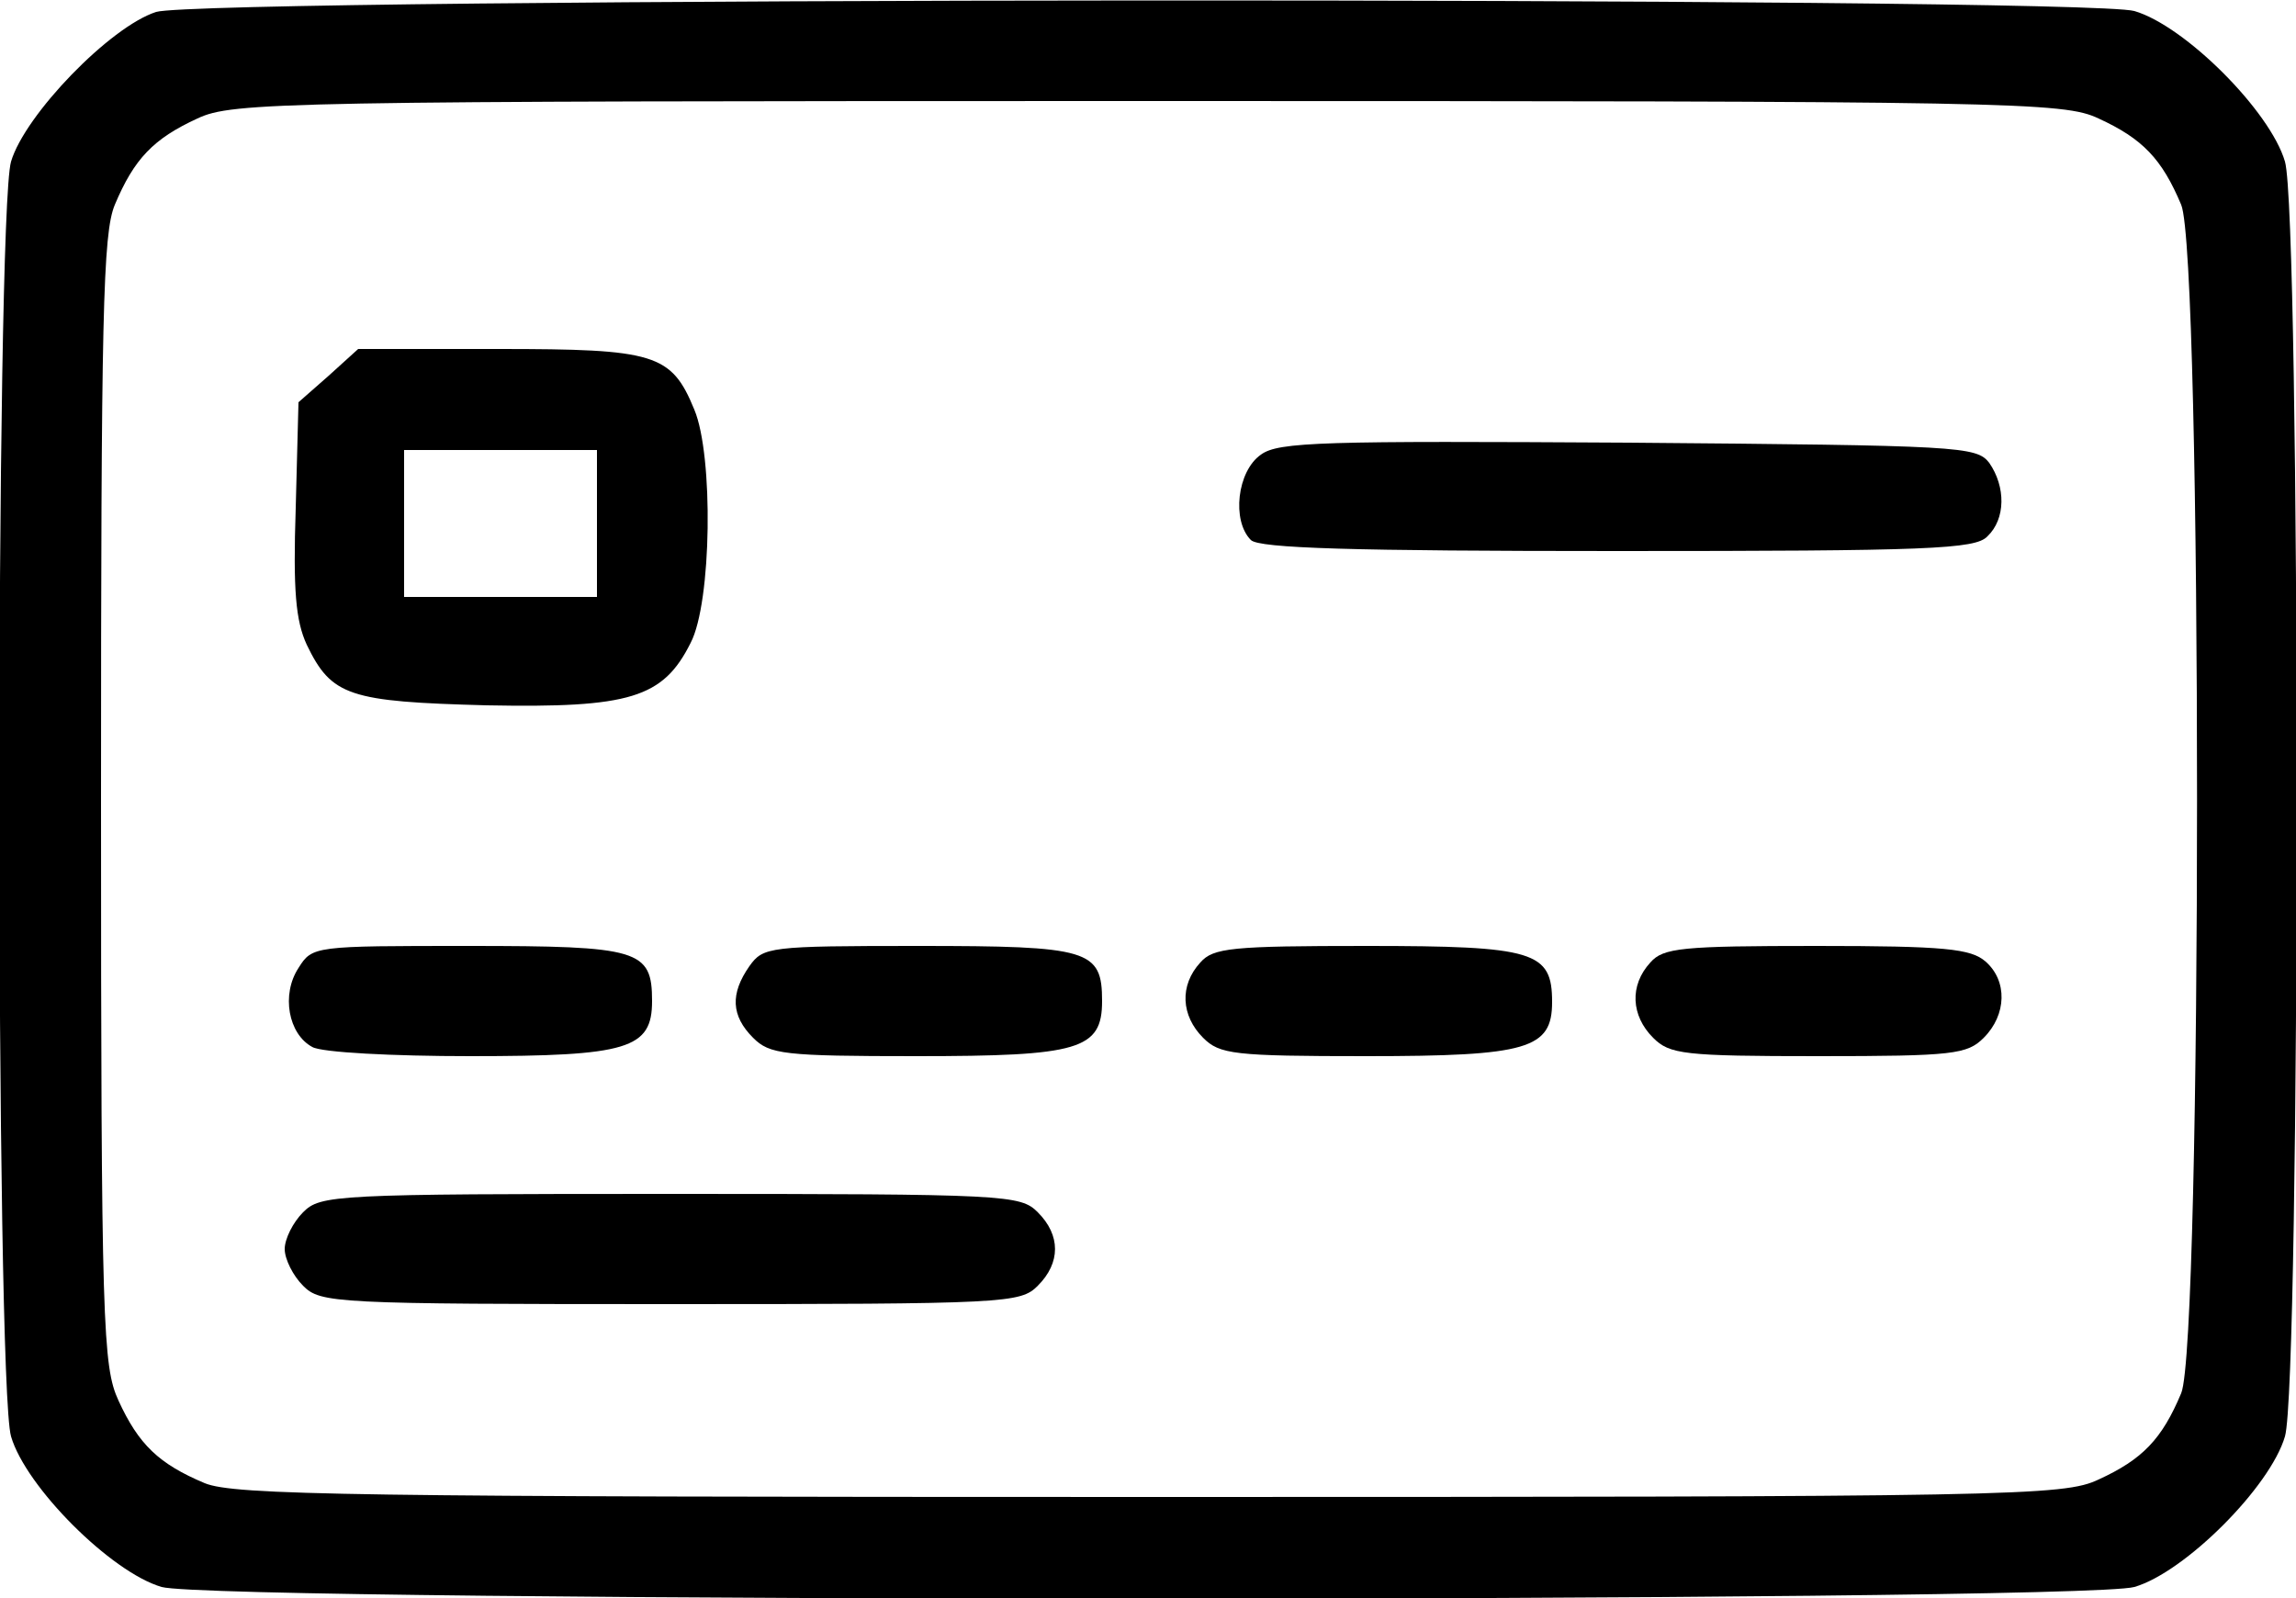 <svg height="174pt" preserveAspectRatio="xMidYMid meet" viewBox="0 0 250 174" width="250pt" xmlns="http://www.w3.org/2000/svg" class="ico _link" fill="currentColor"><g transform="matrix(.1 0 0 -.1 0 174)"><path d="m170 1727c-50-16-143-112-158-163-17-59-17-1329 0-1388 16-55 109-148 164-164 60-17 2088-17 2148 0 55 16 148 109 164 164 17 59 17 1329 0 1388-16 55-109 148-164 164-56 16-2101 15-2154-1zm2115-116c48-22 69-44 90-94 23-55 23-1239 0-1294-21-50-42-72-90-94-38-18-91-19-1033-19-871 0-997 2-1029 15-50 21-72 42-94 90-17 37-19 80-19 653 0 529 2 618 15 649 21 50 42 72 90 94 38 18 91 19 1035 19s997-1 1035-19z"/><path d="m358 1331-33-29-3-115c-3-90 0-123 12-149 27-56 46-62 196-66 156-3 192 8 222 68 23 44 25 204 4 254-25 61-43 66-213 66h-153zm292-161v-80h-105-105v80 80h105 105z"/><path d="m1373 1245c-26-18-32-72-11-93 9-9 111-12 399-12 339 0 390 2 403 16 20 19 20 54 2 80-14 18-31 19-393 22-332 2-381 1-400-13z"/><path d="m325 686c-19-29-11-72 15-86 10-6 88-10 172-10 172 0 198 8 198 60 0 56-14 60-200 60-168 0-170 0-185-24z"/><path d="m816 688c-21-30-20-54 4-78 18-18 33-20 178-20 177 0 202 7 202 60 0 56-14 60-200 60-163 0-169-1-184-22z"/><path d="m1307 692c-23-25-21-58 3-82 18-18 33-20 178-20 176 0 202 8 202 59 0 55-19 61-202 61-147 0-167-2-181-18z"/><path d="m1797 692c-23-25-21-58 3-82 18-18 33-20 180-20s162 2 180 20c25 25 26 62 2 83-16 14-44 17-184 17-147 0-167-2-181-18z"/><path d="m330 420c-11-11-20-29-20-40s9-29 20-40c19-19 33-20 400-20s381 1 400 20c25 25 25 55 0 80-19 19-33 20-400 20s-381-1-400-20z"/></g></svg>